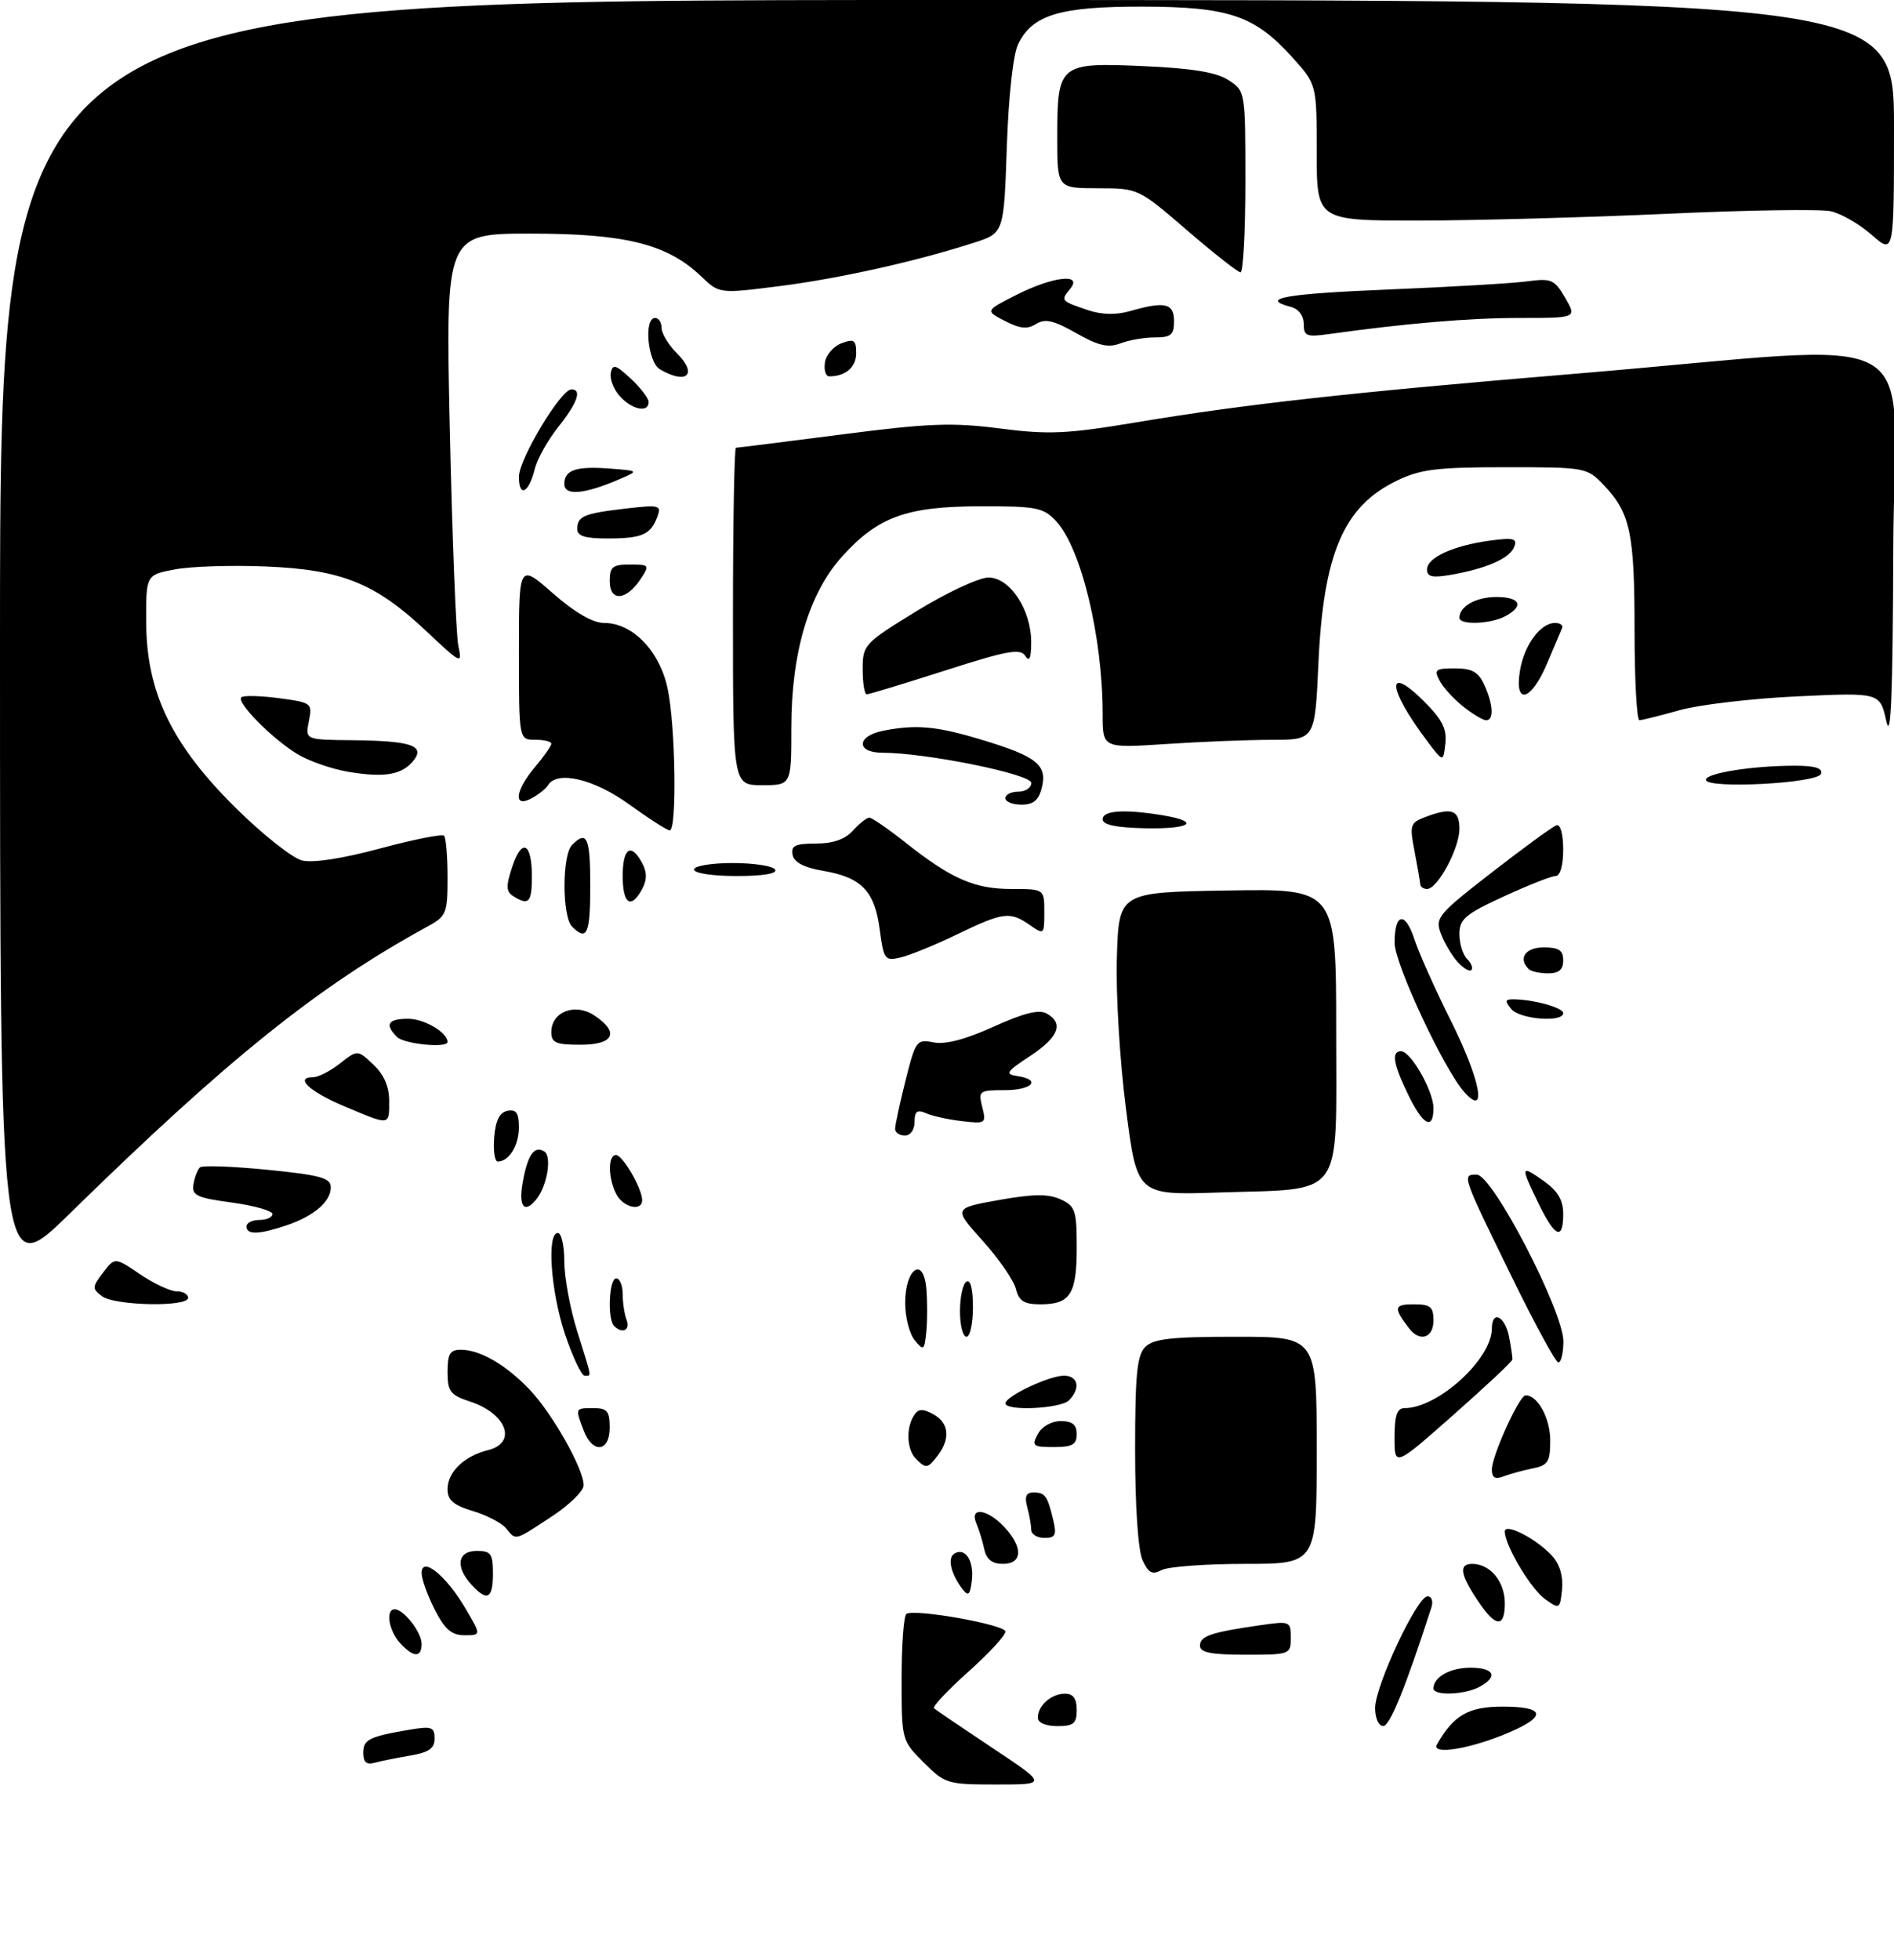 <?xml version="1.0" encoding="UTF-8" standalone="no"?>
<!DOCTYPE svg PUBLIC "-//W3C//DTD SVG 1.1//EN" "http://www.w3.org/Graphics/SVG/1.1/DTD/svg11.dtd" >
<svg xmlns="http://www.w3.org/2000/svg" xmlns:xlink="http://www.w3.org/1999/xlink" version="1.1" viewBox="0 0 292 302">
 <g >
 <path fill="currentColor"
d=" M 142.40 271.60 C 139.01 268.21 139.00 268.18 139.00 258.66 C 139.00 253.41 139.34 248.93 139.75 248.70 C 141.19 247.91 155.00 250.38 155.01 251.43 C 155.02 252.02 152.43 254.82 149.26 257.65 C 146.09 260.49 143.72 263.01 144.00 263.26 C 144.28 263.51 148.32 266.25 152.99 269.36 C 161.48 275.00 161.48 275.00 153.64 275.00 C 146.06 275.00 145.69 274.89 142.40 271.60 Z  M 56.00 270.13 C 56.00 268.06 56.91 267.61 63.25 266.54 C 66.54 265.99 67.00 266.15 67.00 267.91 C 67.00 269.44 66.12 270.06 63.25 270.54 C 61.19 270.89 58.71 271.39 57.75 271.65 C 56.51 272.00 56.00 271.56 56.00 270.13 Z  M 221.55 268.81 C 224.11 264.31 226.39 263.00 231.67 263.00 C 238.14 263.00 238.53 264.45 232.75 266.94 C 226.79 269.51 220.56 270.55 221.55 268.81 Z  M 160.00 264.70 C 160.00 262.84 162.09 261.00 164.20 261.00 C 165.45 261.00 166.00 261.76 166.00 263.50 C 166.00 265.61 165.53 266.00 163.00 266.00 C 161.21 266.00 160.00 265.48 160.00 264.70 Z  M 212.00 263.22 C 212.00 259.81 218.48 246.00 220.08 246.00 C 220.73 246.00 220.99 246.77 220.67 247.75 C 216.66 260.14 214.28 265.99 213.25 265.99 C 212.55 266.00 212.00 264.78 212.00 263.22 Z  M 221.00 260.20 C 221.00 258.44 223.57 257.00 226.70 257.00 C 230.38 257.00 231.02 258.39 228.07 259.96 C 225.78 261.19 221.00 261.35 221.00 260.20 Z  M 61.65 253.17 C 59.91 251.25 59.41 248.00 60.85 248.00 C 62.24 248.00 65.00 251.54 65.00 253.33 C 65.00 255.51 63.72 255.45 61.65 253.17 Z  M 185.00 253.61 C 185.00 252.12 186.69 251.55 194.25 250.46 C 198.88 249.79 199.00 249.84 199.00 252.39 C 199.00 254.96 198.88 255.00 192.00 255.00 C 186.69 255.00 185.00 254.66 185.00 253.61 Z  M 67.02 248.04 C 65.91 245.86 65.00 243.33 65.00 242.42 C 65.00 239.76 68.74 242.75 71.71 247.78 C 74.20 252.00 74.20 252.00 71.62 252.00 C 69.62 252.00 68.59 251.11 67.02 248.04 Z  M 228.23 247.25 C 225.15 242.81 224.78 241.00 226.96 241.00 C 229.74 241.00 232.00 243.72 232.00 247.07 C 232.00 250.74 230.69 250.80 228.23 247.25 Z  M 238.24 246.46 C 236.03 244.91 232.00 238.15 232.00 236.01 C 232.00 234.61 236.93 237.16 239.32 239.80 C 240.48 241.08 241.02 242.96 240.82 244.94 C 240.51 247.97 240.44 248.01 238.24 246.46 Z  M 72.65 244.17 C 70.15 241.41 70.55 239.00 73.50 239.00 C 75.69 239.00 76.00 239.43 76.00 242.50 C 76.00 246.42 75.10 246.87 72.65 244.17 Z  M 148.41 244.92 C 146.60 242.57 146.02 240.10 147.13 239.42 C 148.80 238.39 150.18 240.51 149.83 243.55 C 149.56 245.79 149.29 246.06 148.41 244.92 Z  M 176.14 240.41 C 175.46 238.90 175.00 232.17 175.00 223.52 C 175.00 211.78 175.29 208.85 176.57 207.57 C 177.83 206.31 180.61 206.00 190.57 206.00 C 203.00 206.00 203.00 206.00 203.00 223.50 C 203.00 241.00 203.00 241.00 191.93 241.00 C 185.85 241.00 180.06 241.43 179.08 241.96 C 177.64 242.73 177.05 242.41 176.14 240.41 Z  M 151.75 238.75 C 151.48 237.51 150.93 235.71 150.52 234.75 C 149.43 232.16 152.20 232.52 154.83 235.31 C 157.76 238.44 157.66 241.00 154.62 241.00 C 152.96 241.00 152.09 240.32 151.75 238.75 Z  M 78.00 235.50 C 77.32 234.68 75.02 233.49 72.88 232.85 C 69.91 231.96 69.00 231.17 69.00 229.50 C 69.00 226.84 71.54 224.40 75.25 223.47 C 79.77 222.34 78.12 217.86 72.51 216.00 C 69.41 214.98 69.00 214.45 69.00 211.42 C 69.00 208.64 69.38 208.00 71.05 208.00 C 74.01 208.00 78.03 210.34 81.67 214.16 C 85.19 217.87 90.01 226.42 89.98 228.90 C 89.97 229.78 87.73 231.96 84.99 233.75 C 79.22 237.52 79.60 237.43 78.00 235.50 Z  M 158.99 235.75 C 158.98 235.06 158.70 233.49 158.37 232.25 C 157.93 230.62 158.20 230.00 159.32 230.00 C 161.13 230.00 161.48 230.50 162.38 234.25 C 162.93 236.56 162.71 237.00 161.02 237.00 C 159.91 237.00 158.99 236.44 158.99 235.75 Z  M 230.00 226.45 C 230.00 224.36 234.20 215.10 235.18 215.04 C 237.01 214.93 239.00 218.53 239.00 221.95 C 239.00 225.29 238.67 225.82 236.25 226.30 C 234.74 226.61 232.71 227.16 231.75 227.54 C 230.49 228.02 230.00 227.72 230.00 226.45 Z  M 141.20 224.80 C 139.81 223.41 139.65 220.10 140.89 218.15 C 141.56 217.09 142.21 217.04 143.87 217.93 C 146.28 219.22 146.57 221.67 144.61 224.25 C 143.03 226.33 142.77 226.37 141.20 224.80 Z  M 215.00 221.53 C 215.00 218.12 215.38 217.00 216.54 217.00 C 221.69 217.00 229.99 209.44 230.00 204.75 C 230.00 201.85 232.01 202.78 232.65 205.98 C 232.97 207.61 233.20 209.21 233.16 209.52 C 233.12 209.84 229.01 213.68 224.04 218.07 C 215.00 226.05 215.00 226.05 215.00 221.53 Z  M 89.98 220.43 C 88.66 216.98 88.65 217.00 91.50 217.00 C 93.61 217.00 94.00 217.47 94.00 220.00 C 94.00 223.79 91.36 224.07 89.98 220.43 Z  M 160.00 221.00 C 160.63 219.83 162.09 219.00 163.54 219.00 C 165.33 219.00 166.00 219.54 166.00 221.00 C 166.00 222.62 165.33 223.00 162.46 223.00 C 159.24 223.00 159.02 222.82 160.00 221.00 Z  M 155.02 216.25 C 155.06 215.15 161.75 212.00 164.04 212.00 C 166.23 212.00 166.63 213.97 164.80 215.80 C 163.50 217.10 154.98 217.49 155.02 216.25 Z  M 87.13 205.68 C 84.92 199.12 84.26 190.00 86.00 190.00 C 86.55 190.00 87.00 191.98 87.00 194.41 C 87.00 196.84 87.89 201.67 88.99 205.16 C 91.32 212.60 91.22 212.00 90.13 212.00 C 89.66 212.00 88.31 209.16 87.13 205.68 Z  M 233.04 196.71 C 225.36 181.00 225.35 181.00 227.68 181.02 C 230.12 181.04 241.06 202.12 241.03 206.75 C 241.01 208.54 240.66 209.98 240.25 209.96 C 239.84 209.94 236.59 203.98 233.04 196.71 Z  M 141.02 206.54 C 140.21 205.55 139.55 202.98 139.55 200.82 C 139.55 195.48 142.36 193.52 142.81 198.55 C 142.98 200.47 142.98 203.46 142.81 205.19 C 142.52 208.12 142.40 208.21 141.02 206.54 Z  M 148.00 202.06 C 148.00 199.89 148.45 197.84 149.00 197.50 C 149.61 197.12 150.00 198.66 150.00 201.44 C 150.00 203.95 149.55 206.00 149.00 206.00 C 148.45 206.00 148.00 204.23 148.00 202.06 Z  M 217.28 204.75 C 214.79 201.53 214.88 201.00 217.94 201.00 C 220.54 201.00 221.00 201.38 221.00 203.50 C 221.00 206.17 218.92 206.87 217.28 204.75 Z  M 94.67 204.33 C 93.61 203.28 93.89 197.00 95.00 197.00 C 95.55 197.00 96.00 198.09 96.00 199.42 C 96.00 200.75 96.27 202.55 96.61 203.42 C 97.21 205.00 95.93 205.60 94.67 204.33 Z  M 15.72 199.75 C 14.18 198.59 14.19 198.33 15.89 196.12 C 17.71 193.73 17.71 193.73 21.59 196.37 C 23.72 197.81 26.26 199.00 27.23 199.00 C 28.20 199.00 29.00 199.45 29.00 200.00 C 29.00 201.45 17.69 201.23 15.72 199.75 Z  M 156.62 198.62 C 156.29 197.31 153.99 193.98 151.50 191.21 C 146.98 186.19 146.98 186.19 153.99 184.93 C 159.29 183.99 161.61 183.96 163.50 184.82 C 165.78 185.86 166.00 186.51 166.00 192.28 C 166.00 199.44 165.00 201.00 160.41 201.00 C 157.88 201.00 157.09 200.50 156.62 198.62 Z  M -0.00 98.77 C 0.00 0.00 0.00 0.00 146.00 0.00 C 292.00 0.00 292.00 0.00 292.00 19.60 C 292.00 39.21 292.00 39.21 288.57 36.20 C 286.69 34.55 283.84 32.90 282.24 32.55 C 280.64 32.20 269.25 32.38 256.92 32.95 C 244.59 33.51 227.41 33.98 218.75 33.99 C 203.00 34.00 203.00 34.00 203.00 23.50 C 203.00 13.01 203.00 13.01 199.25 8.85 C 193.43 2.39 189.46 1.05 176.15 1.02 C 163.42 1.00 159.15 2.28 156.97 6.80 C 156.19 8.42 155.49 14.80 155.22 22.71 C 154.77 35.92 154.77 35.92 150.14 37.41 C 141.31 40.26 129.46 42.91 120.20 44.09 C 110.90 45.27 110.90 45.27 108.11 42.60 C 102.90 37.62 96.47 36.00 81.83 36.00 C 68.68 36.00 68.68 36.00 69.35 66.25 C 69.72 82.89 70.31 97.85 70.66 99.50 C 71.28 102.43 71.15 102.37 65.69 97.23 C 57.85 89.86 52.67 87.78 41.00 87.30 C 35.77 87.08 29.48 87.28 27.00 87.74 C 22.50 88.58 22.50 88.58 22.54 96.04 C 22.60 106.77 26.54 114.86 36.47 124.63 C 40.55 128.65 45.09 132.24 46.56 132.60 C 48.21 133.02 52.78 132.32 58.57 130.76 C 63.71 129.38 68.16 128.49 68.46 128.79 C 68.76 129.09 69.00 131.98 69.00 135.21 C 69.00 140.76 68.83 141.19 65.88 142.80 C 49.04 152.00 35.16 163.13 10.75 187.02 C 0.00 197.54 -0.00 197.54 -0.00 98.77 Z  M 38.00 189.00 C 38.00 188.45 38.90 188.00 40.00 188.00 C 41.10 188.00 42.00 187.59 42.00 187.09 C 42.00 186.59 39.19 185.79 35.75 185.32 C 30.29 184.58 29.54 184.22 29.83 182.48 C 30.02 181.39 30.47 180.23 30.83 179.90 C 31.20 179.57 35.89 179.74 41.25 180.27 C 49.43 181.09 51.00 181.53 51.00 182.97 C 51.00 185.19 48.38 187.42 44.10 188.86 C 39.91 190.26 38.00 190.31 38.00 189.00 Z  M 237.20 185.47 C 234.37 179.65 234.41 179.45 238.00 182.00 C 240.17 183.54 241.00 184.95 241.00 187.07 C 241.00 191.23 239.74 190.70 237.20 185.47 Z  M 80.58 182.25 C 81.34 177.95 82.36 176.49 83.92 177.45 C 85.10 178.18 84.37 182.68 82.74 184.75 C 80.87 187.12 79.91 186.01 80.58 182.25 Z  M 95.04 184.07 C 93.73 181.62 93.69 178.00 94.97 178.00 C 96.01 178.00 99.00 183.17 99.00 184.95 C 99.00 186.74 96.13 186.10 95.04 184.07 Z  M 173.59 170.85 C 172.63 163.38 172.01 153.09 172.19 147.50 C 172.50 137.50 172.50 137.50 189.25 137.23 C 206.00 136.95 206.00 136.95 206.00 159.00 C 206.00 185.12 207.45 183.13 187.90 183.77 C 175.30 184.19 175.30 184.19 173.59 170.85 Z  M 76.19 175.26 C 76.41 172.64 77.03 171.42 78.25 171.18 C 79.59 170.93 80.00 171.53 80.00 173.73 C 80.00 176.53 78.47 179.00 76.74 179.00 C 76.27 179.00 76.02 177.32 76.19 175.26 Z  M 138.00 173.96 C 138.00 173.38 138.72 170.03 139.61 166.50 C 141.16 160.34 141.32 160.11 143.93 160.64 C 145.73 161.00 148.86 160.18 153.18 158.22 C 157.80 156.12 160.19 155.53 161.35 156.18 C 164.06 157.69 163.24 159.81 158.81 162.74 C 155.14 165.15 154.89 165.54 156.81 165.82 C 160.61 166.37 159.18 168.00 154.89 168.00 C 150.96 168.00 150.81 168.11 151.44 170.61 C 152.07 173.13 151.96 173.20 148.30 172.77 C 146.21 172.53 143.71 171.98 142.75 171.55 C 141.39 170.96 141.00 171.26 141.00 172.89 C 141.00 174.10 140.36 175.00 139.50 175.00 C 138.68 175.00 138.00 174.53 138.00 173.96 Z  M 53.03 170.46 C 47.70 168.22 45.35 166.00 48.28 166.00 C 49.08 166.00 50.94 165.05 52.42 163.88 C 55.12 161.76 55.12 161.76 57.56 164.06 C 59.20 165.60 60.00 167.44 60.00 169.67 C 60.00 173.51 60.20 173.49 53.03 170.46 Z  M 217.09 168.68 C 214.78 163.92 214.48 162.00 216.01 162.00 C 217.50 162.00 220.99 168.13 221.00 170.75 C 221.00 174.27 219.37 173.41 217.09 168.68 Z  M 225.77 168.32 C 222.63 164.82 215.03 148.56 215.01 145.31 C 214.99 140.69 216.64 140.38 218.06 144.74 C 218.73 146.81 221.27 152.48 223.70 157.34 C 228.24 166.43 229.35 172.29 225.77 168.32 Z  M 61.20 159.80 C 59.27 157.87 59.80 157.00 62.93 157.00 C 65.41 157.00 69.00 159.11 69.00 160.57 C 69.00 161.56 62.30 160.90 61.20 159.80 Z  M 85.00 159.04 C 85.00 155.94 88.62 154.52 91.57 156.45 C 95.56 159.07 94.69 161.00 89.50 161.00 C 85.69 161.00 85.00 160.70 85.00 159.04 Z  M 233.00 155.50 C 231.99 154.28 232.03 154.00 233.25 154.00 C 236.33 154.00 241.00 155.28 241.00 156.12 C 241.00 157.61 234.32 157.09 233.00 155.50 Z  M 224.73 148.25 C 223.86 147.29 222.69 145.33 222.15 143.90 C 221.22 141.44 221.65 140.92 230.04 134.41 C 234.92 130.63 239.38 127.37 239.96 127.18 C 240.57 126.98 241.00 128.53 241.00 130.92 C 241.00 133.37 240.53 135.00 239.83 135.00 C 239.19 135.00 235.59 136.42 231.83 138.15 C 225.90 140.88 225.00 141.64 225.00 143.95 C 225.00 145.41 225.53 147.13 226.18 147.78 C 226.83 148.43 227.13 149.20 226.84 149.49 C 226.56 149.78 225.61 149.22 224.73 148.25 Z  M 235.67 149.33 C 234.01 147.67 235.18 146.00 238.00 146.00 C 240.33 146.00 241.00 146.44 241.00 148.00 C 241.00 149.43 240.33 150.00 238.67 150.00 C 237.38 150.00 236.03 149.70 235.67 149.33 Z  M 135.62 143.21 C 134.84 137.30 132.81 135.20 126.90 134.20 C 123.93 133.69 122.41 132.89 122.19 131.72 C 121.92 130.33 122.60 130.00 125.77 130.00 C 128.42 130.00 130.28 129.35 131.50 128.00 C 132.50 126.90 133.63 126.00 134.02 126.00 C 134.42 126.00 136.94 127.74 139.62 129.86 C 146.66 135.43 150.24 137.00 155.95 137.00 C 161.00 137.00 161.00 137.00 161.00 140.56 C 161.00 144.03 160.95 144.08 158.78 142.56 C 155.73 140.42 154.66 140.56 147.62 143.96 C 144.26 145.59 140.32 147.20 138.89 147.54 C 136.40 148.12 136.25 147.91 135.62 143.21 Z  M 88.20 142.80 C 86.64 141.24 86.64 131.76 88.20 130.20 C 90.49 127.91 91.00 129.04 91.00 136.50 C 91.00 143.96 90.49 145.09 88.20 142.80 Z  M 79.13 138.10 C 78.02 137.40 77.99 136.57 78.96 133.61 C 80.45 129.09 82.00 129.83 82.00 135.06 C 82.00 139.10 81.52 139.61 79.13 138.10 Z  M 96.00 135.00 C 96.00 130.67 97.29 129.81 99.00 133.00 C 99.76 134.42 99.76 135.58 99.00 137.00 C 97.29 140.19 96.00 139.33 96.00 135.00 Z  M 218.96 136.25 C 218.93 135.84 218.54 133.56 218.08 131.18 C 217.30 127.16 217.41 126.79 219.69 125.93 C 223.79 124.37 225.00 124.78 225.00 127.75 C 224.99 130.76 221.63 137.00 220.01 137.00 C 219.46 137.00 218.98 136.66 218.96 136.25 Z  M 107.00 134.00 C 107.00 133.45 109.65 133.00 112.94 133.00 C 116.21 133.00 119.16 133.45 119.50 134.00 C 119.89 134.63 117.68 135.00 113.56 135.00 C 109.85 135.00 107.00 134.57 107.00 134.00 Z  M 97.01 123.97 C 91.59 120.05 85.92 118.70 84.50 120.99 C 84.17 121.54 83.01 122.46 81.94 123.03 C 79.09 124.56 79.39 121.87 82.50 118.18 C 83.88 116.55 85.00 114.94 85.00 114.61 C 85.00 114.27 83.88 114.00 82.50 114.00 C 80.00 114.00 80.00 114.00 80.00 100.42 C 80.00 86.84 80.00 86.84 85.23 91.42 C 88.67 94.43 91.39 96.00 93.16 96.00 C 97.52 96.00 101.68 100.30 102.92 106.07 C 104.15 111.78 104.39 128.02 103.25 127.97 C 102.84 127.95 100.03 126.15 97.01 123.97 Z  M 170.00 126.25 C 170.00 124.89 173.35 124.67 179.25 125.64 C 185.20 126.63 183.61 127.78 176.50 127.64 C 172.04 127.54 170.00 127.11 170.00 126.25 Z  M 155.00 123.00 C 155.00 122.45 155.90 122.00 157.00 122.00 C 158.10 122.00 159.00 121.39 159.00 120.65 C 159.00 119.30 142.72 116.00 136.05 116.00 C 131.97 116.00 132.03 113.44 136.12 112.62 C 141.27 111.60 144.44 111.89 151.64 114.09 C 159.88 116.60 161.49 117.91 160.61 121.42 C 160.13 123.33 159.31 124.00 157.48 124.00 C 156.12 124.00 155.00 123.55 155.00 123.00 Z  M 113.00 95.00 C 113.00 80.70 113.21 69.00 113.46 69.00 C 113.72 69.00 121.03 68.08 129.71 66.96 C 143.18 65.22 146.77 65.08 154.15 66.03 C 161.67 67.00 164.41 66.88 175.15 65.09 C 192.03 62.27 208.36 60.46 243.03 57.58 C 298.65 52.95 292.02 49.28 291.89 84.63 C 291.81 107.32 291.53 114.34 290.81 111.11 C 289.83 106.72 289.83 106.72 277.16 107.31 C 270.20 107.63 262.02 108.59 259.00 109.43 C 255.97 110.28 253.16 110.98 252.75 110.99 C 252.34 110.99 252.00 104.73 252.00 97.07 C 252.00 82.13 251.34 79.04 247.25 74.75 C 244.66 72.04 244.46 72.00 232.13 72.00 C 221.50 72.00 218.99 72.31 215.32 74.09 C 207.14 78.05 204.03 85.30 203.26 102.25 C 202.73 114.00 202.73 114.00 196.11 114.01 C 192.48 114.01 185.11 114.30 179.75 114.66 C 170.00 115.30 170.00 115.30 170.00 110.09 C 170.00 98.16 166.68 84.41 162.79 80.28 C 160.85 78.21 159.76 78.00 151.08 78.02 C 139.72 78.05 135.34 79.65 129.81 85.78 C 124.71 91.44 122.00 100.56 122.00 112.11 C 122.00 121.00 122.00 121.00 117.50 121.00 C 113.00 121.00 113.00 121.00 113.00 95.00 Z  M 263.00 120.17 C 263.00 119.14 270.19 118.00 276.72 118.00 C 279.83 118.00 281.04 118.38 280.75 119.25 C 280.27 120.72 263.00 121.62 263.00 120.17 Z  M 53.75 118.95 C 51.14 118.52 47.54 117.26 45.75 116.15 C 41.82 113.72 36.43 108.24 37.21 107.46 C 37.51 107.15 40.11 107.21 42.98 107.59 C 48.07 108.27 48.18 108.35 47.62 111.14 C 47.05 114.00 47.05 114.00 54.27 114.07 C 63.31 114.16 65.56 114.89 63.78 117.17 C 62.02 119.40 59.34 119.88 53.75 118.95 Z  M 219.88 114.00 C 213.85 105.96 213.68 102.21 219.61 108.15 C 222.35 110.89 223.09 112.36 222.83 114.60 C 222.50 117.50 222.50 117.50 219.88 114.00 Z  M 225.63 108.92 C 224.18 107.78 222.52 105.98 221.96 104.92 C 221.04 103.20 221.28 103.00 224.30 103.00 C 226.95 103.00 227.93 103.55 228.84 105.55 C 230.21 108.56 230.34 111.00 229.13 111.00 C 228.66 111.00 227.08 110.07 225.63 108.92 Z  M 133.00 103.14 C 133.00 99.37 133.21 99.14 141.37 94.14 C 145.98 91.31 150.94 89.00 152.39 89.00 C 155.71 89.00 159.00 93.99 158.98 99.00 C 158.97 101.47 158.70 102.08 158.07 101.08 C 157.31 99.89 155.30 100.25 145.71 103.33 C 139.41 105.35 133.97 107.00 133.62 107.00 C 133.28 107.00 133.00 105.26 133.00 103.14 Z  M 234.33 103.38 C 234.97 99.43 237.48 96.00 239.74 96.00 C 240.52 96.00 241.02 96.35 240.83 96.78 C 240.65 97.21 239.60 99.69 238.50 102.28 C 236.04 108.07 233.45 108.75 234.33 103.38 Z  M 225.00 95.20 C 225.00 93.44 227.57 92.00 230.70 92.00 C 234.38 92.00 235.02 93.39 232.07 94.96 C 229.78 96.19 225.00 96.35 225.00 95.20 Z  M 94.00 89.57 C 94.00 87.36 94.43 87.00 97.12 87.00 C 100.13 87.00 100.19 87.08 98.75 89.25 C 96.55 92.57 94.00 92.75 94.00 89.57 Z  M 220.00 87.77 C 220.00 85.94 223.98 84.10 229.65 83.32 C 233.35 82.82 233.95 82.97 233.45 84.27 C 232.77 86.04 229.19 87.62 223.75 88.57 C 220.84 89.08 220.00 88.90 220.00 87.77 Z  M 89.00 81.56 C 89.00 79.55 89.94 79.14 96.39 78.38 C 101.65 77.77 102.00 77.85 101.35 79.61 C 100.32 82.39 99.02 82.97 93.75 82.98 C 90.27 83.00 89.00 82.61 89.00 81.56 Z  M 80.00 73.48 C 80.00 70.77 86.47 60.00 88.10 60.00 C 89.76 60.00 89.03 62.08 86.06 65.81 C 84.45 67.84 82.82 70.74 82.45 72.26 C 81.54 75.98 80.00 76.75 80.00 73.48 Z  M 87.00 74.59 C 87.00 72.41 88.83 71.80 94.14 72.22 C 98.50 72.56 98.50 72.56 95.50 73.85 C 90.11 76.17 87.00 76.45 87.00 74.59 Z  M 95.57 61.07 C 94.61 60.02 93.98 58.39 94.16 57.47 C 94.45 56.05 94.91 56.18 97.25 58.35 C 98.76 59.76 100.00 61.38 100.00 61.95 C 100.00 63.66 97.45 63.15 95.57 61.07 Z  M 101.75 56.92 C 99.86 55.82 99.21 49.00 101.00 49.00 C 101.55 49.00 102.00 49.70 102.00 50.55 C 102.00 51.40 103.08 53.17 104.39 54.48 C 107.62 57.71 105.87 59.32 101.75 56.92 Z  M 127.18 55.86 C 127.36 54.68 128.51 53.35 129.75 52.89 C 131.68 52.18 132.00 52.40 132.00 54.43 C 132.00 56.58 130.36 58.00 127.85 58.00 C 127.31 58.00 127.00 57.04 127.18 55.86 Z  M 165.90 51.33 C 162.43 49.36 161.13 49.06 159.73 49.93 C 158.39 50.77 157.24 50.66 154.93 49.46 C 151.88 47.89 151.88 47.89 156.69 45.45 C 162.33 42.59 167.02 42.06 164.98 44.52 C 163.49 46.32 163.54 46.38 167.72 47.79 C 169.85 48.51 172.06 48.56 174.22 47.94 C 179.60 46.40 181.00 46.72 181.00 49.50 C 181.00 51.60 180.53 52.00 178.07 52.00 C 176.45 52.00 174.04 52.41 172.72 52.92 C 170.84 53.63 169.33 53.28 165.90 51.33 Z  M 201.00 49.92 C 201.00 48.65 200.20 47.60 199.00 47.29 C 194.05 45.99 198.23 45.26 214.19 44.61 C 223.64 44.22 233.20 43.66 235.44 43.36 C 239.17 42.86 239.65 43.06 241.31 45.91 C 243.11 49.00 243.11 49.00 234.28 49.00 C 226.48 49.00 216.73 49.83 204.75 51.50 C 201.44 51.96 201.00 51.78 201.00 49.92 Z  M 183.00 35.48 C 175.51 29.03 175.49 29.02 169.25 29.01 C 163.00 29.00 163.00 29.00 163.00 21.19 C 163.00 9.84 163.27 9.62 176.26 10.19 C 183.88 10.53 187.56 11.14 189.42 12.36 C 191.99 14.04 192.00 14.10 192.00 28.02 C 192.00 35.71 191.66 41.99 191.25 41.97 C 190.84 41.95 187.12 39.03 183.00 35.48 Z "/>
</g>
</svg>